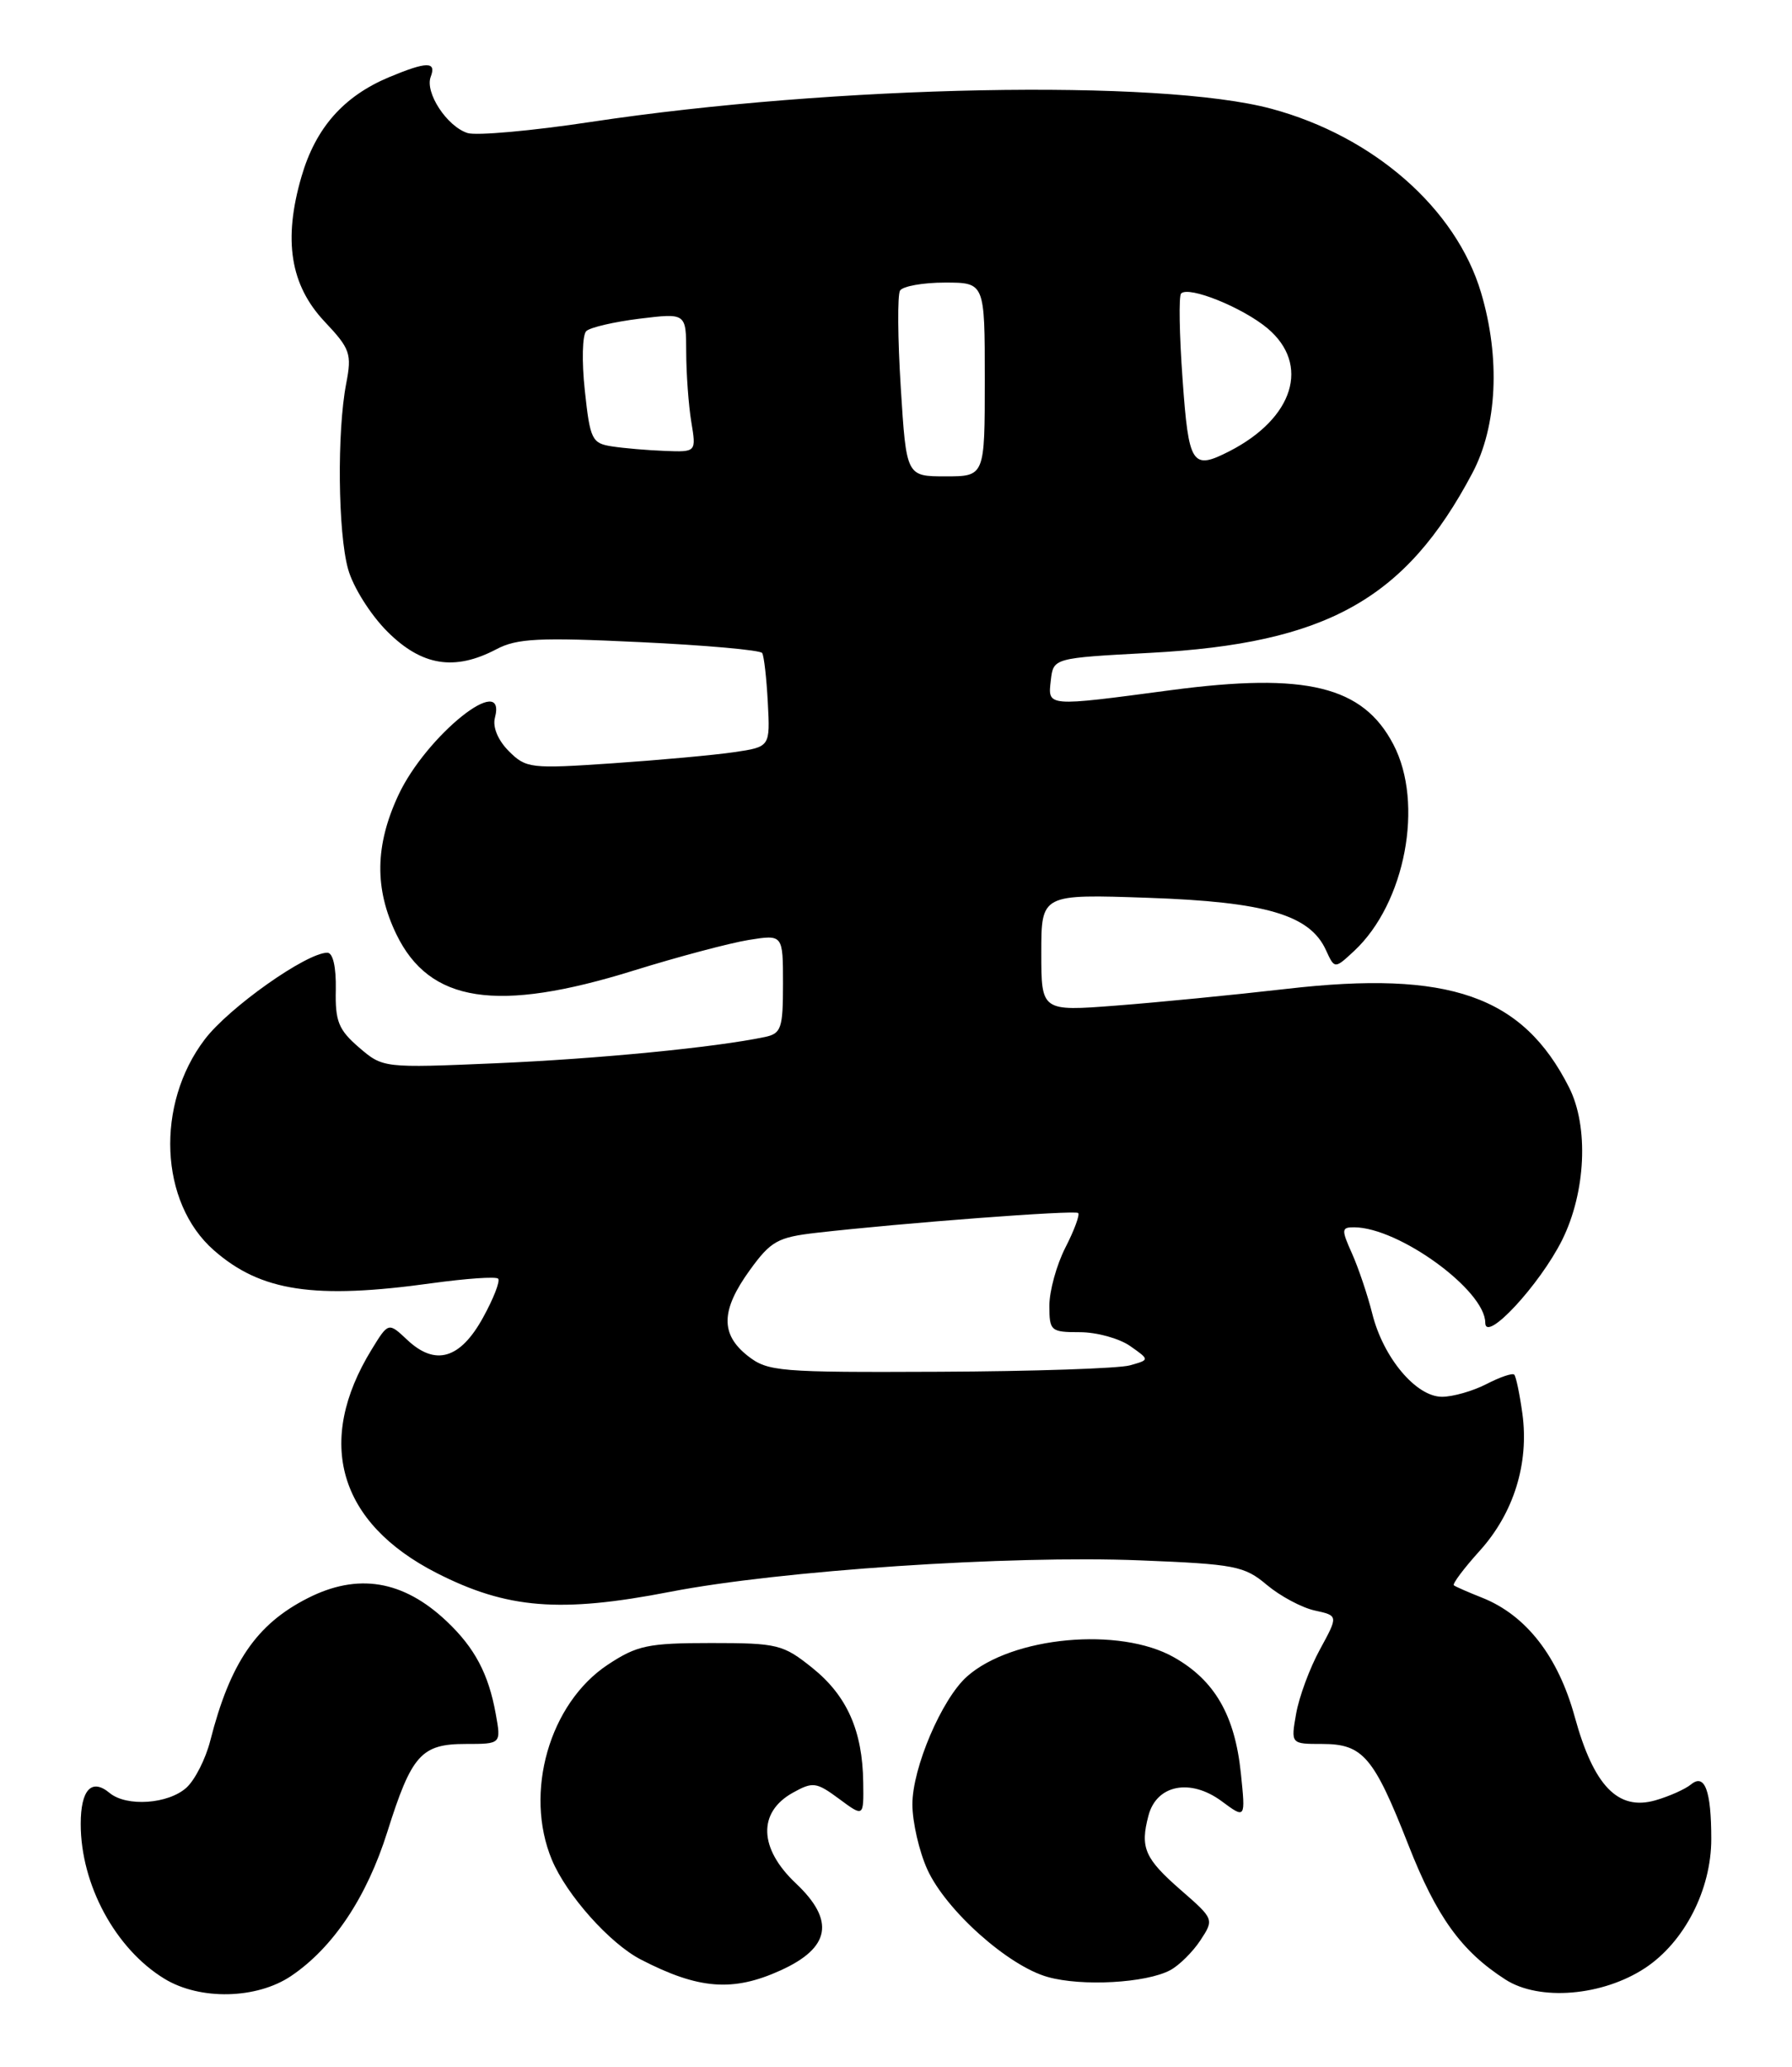 <?xml version="1.0" encoding="UTF-8" standalone="no"?>
<!DOCTYPE svg PUBLIC "-//W3C//DTD SVG 1.1//EN" "http://www.w3.org/Graphics/SVG/1.1/DTD/svg11.dtd" >
<svg xmlns="http://www.w3.org/2000/svg" xmlns:xlink="http://www.w3.org/1999/xlink" version="1.1" viewBox="0 0 222 256">
 <g >
 <path fill="currentColor"
d=" M 36.06 244.74 C 41.27 241.23 45.43 234.99 47.98 226.90 C 50.99 217.34 52.18 216.00 57.70 216.00 C 62.09 216.00 62.09 216.00 61.41 212.25 C 60.52 207.32 58.81 204.09 55.34 200.81 C 49.95 195.71 44.31 194.78 38.09 197.96 C 31.76 201.18 28.51 205.95 26.05 215.59 C 25.48 217.84 24.15 220.46 23.10 221.41 C 20.85 223.45 15.68 223.81 13.58 222.07 C 11.35 220.21 10.00 221.66 10.00 225.91 C 10.00 233.43 14.30 241.38 20.37 245.08 C 24.77 247.77 31.80 247.61 36.06 244.74 Z  M 203.82 243.74 C 208.68 240.52 212.00 234.05 212.00 227.77 C 212.00 221.77 211.19 219.60 209.48 221.02 C 208.77 221.60 206.79 222.49 205.08 222.98 C 200.44 224.31 197.44 221.20 195.09 212.66 C 193.04 205.17 189.07 200.06 183.62 197.89 C 181.90 197.21 180.32 196.52 180.11 196.35 C 179.90 196.19 181.33 194.27 183.31 192.08 C 187.53 187.41 189.44 181.26 188.60 175.09 C 188.26 172.65 187.81 170.48 187.59 170.26 C 187.37 170.03 185.82 170.56 184.14 171.43 C 182.47 172.29 179.99 173.00 178.64 173.00 C 175.43 173.00 171.36 168.16 170.00 162.70 C 169.42 160.39 168.29 157.04 167.49 155.25 C 166.15 152.27 166.18 152.00 167.77 152.01 C 173.32 152.04 184.00 159.82 184.00 163.83 C 184.00 166.41 190.74 159.15 193.52 153.59 C 196.46 147.68 196.84 139.56 194.39 134.70 C 188.65 123.33 179.55 120.15 159.37 122.48 C 152.84 123.23 143.34 124.16 138.25 124.55 C 129.00 125.26 129.00 125.26 129.00 118.00 C 129.00 110.74 129.00 110.74 142.25 111.20 C 156.78 111.70 162.27 113.31 164.26 117.67 C 165.34 120.03 165.34 120.03 167.77 117.77 C 174.09 111.87 176.44 99.50 172.62 92.21 C 168.85 84.98 161.81 83.26 145.06 85.48 C 129.56 87.54 129.80 87.56 130.18 84.25 C 130.50 81.50 130.50 81.50 142.50 80.86 C 164.34 79.69 174.12 74.24 182.40 58.60 C 185.48 52.80 185.89 44.35 183.48 36.25 C 180.39 25.84 170.18 16.88 157.50 13.47 C 143.72 9.76 103.48 10.54 73.21 15.10 C 65.90 16.21 59.02 16.82 57.93 16.48 C 55.37 15.67 52.61 11.45 53.36 9.51 C 54.09 7.59 52.88 7.61 48.22 9.55 C 42.56 11.92 39.11 15.83 37.35 21.87 C 35.06 29.73 35.96 35.32 40.22 39.84 C 43.39 43.20 43.60 43.82 42.89 47.50 C 41.74 53.45 41.86 65.95 43.12 70.48 C 43.73 72.69 45.89 76.13 47.99 78.23 C 52.25 82.48 56.31 83.14 61.50 80.41 C 64.03 79.07 66.79 78.93 79.26 79.53 C 87.38 79.91 94.20 80.52 94.42 80.88 C 94.65 81.24 94.96 84.00 95.12 87.01 C 95.41 92.50 95.41 92.50 90.96 93.16 C 88.51 93.52 81.72 94.14 75.88 94.54 C 65.75 95.23 65.17 95.17 63.04 93.04 C 61.70 91.70 61.01 90.06 61.31 88.91 C 62.85 83.05 52.79 91.10 49.35 98.49 C 46.45 104.71 46.38 110.08 49.10 115.71 C 53.21 124.20 61.55 125.48 78.50 120.21 C 84.00 118.50 90.41 116.80 92.75 116.42 C 97.00 115.74 97.00 115.74 97.00 121.85 C 97.00 127.38 96.79 128.01 94.75 128.44 C 88.62 129.73 74.06 131.15 61.47 131.69 C 47.48 132.29 47.44 132.28 44.47 129.73 C 41.94 127.55 41.51 126.49 41.60 122.59 C 41.65 119.76 41.25 118.00 40.55 118.00 C 37.97 118.00 28.36 124.79 25.37 128.73 C 19.24 136.78 19.76 148.95 26.49 154.85 C 32.31 159.96 38.93 160.96 53.53 158.93 C 57.75 158.35 61.43 158.09 61.71 158.37 C 61.99 158.65 61.15 160.82 59.84 163.19 C 57.02 168.32 53.94 169.23 50.46 165.96 C 48.12 163.76 48.12 163.76 46.05 167.13 C 39.01 178.58 41.93 188.62 54.10 194.83 C 62.81 199.27 69.40 199.80 83.00 197.16 C 96.59 194.52 125.05 192.61 141.22 193.26 C 152.98 193.73 154.16 193.95 156.94 196.30 C 158.60 197.69 161.27 199.12 162.87 199.47 C 165.80 200.11 165.80 200.11 163.51 204.31 C 162.25 206.61 160.93 210.19 160.57 212.25 C 159.91 216.00 159.91 216.00 163.80 216.00 C 168.84 216.00 170.18 217.56 174.47 228.49 C 177.97 237.42 181.04 241.67 186.50 245.18 C 190.70 247.88 198.54 247.23 203.82 243.74 Z  M 96.71 244.04 C 102.88 241.24 103.47 237.86 98.59 233.26 C 94.01 228.94 93.86 224.48 98.20 222.05 C 100.70 220.66 101.12 220.71 103.95 222.80 C 107.00 225.06 107.00 225.06 106.94 220.78 C 106.86 214.38 104.94 210.04 100.65 206.59 C 97.01 203.67 96.34 203.50 88.08 203.50 C 80.28 203.50 78.92 203.79 75.30 206.18 C 68.06 210.97 64.90 222.03 68.37 230.35 C 70.20 234.72 75.55 240.72 79.39 242.70 C 86.54 246.40 90.80 246.73 96.71 244.04 Z  M 144.97 244.02 C 146.09 243.42 147.77 241.75 148.71 240.32 C 150.42 237.72 150.40 237.68 146.29 234.10 C 141.80 230.18 141.22 228.86 142.28 224.86 C 143.29 221.05 147.46 220.23 151.33 223.08 C 154.31 225.29 154.31 225.29 153.72 219.60 C 152.98 212.45 150.48 208.12 145.44 205.27 C 138.71 201.45 125.37 202.69 119.79 207.65 C 116.67 210.43 113.02 218.98 113.03 223.50 C 113.04 225.70 113.87 229.32 114.88 231.54 C 117.17 236.59 124.89 243.49 129.79 244.86 C 134.04 246.06 141.99 245.61 144.97 244.02 Z  M 92.63 167.93 C 89.22 165.24 89.30 162.27 92.90 157.30 C 95.50 153.71 96.35 153.24 101.15 152.69 C 111.83 151.47 133.19 149.85 133.57 150.24 C 133.79 150.46 133.08 152.39 131.98 154.53 C 130.89 156.67 130.00 159.90 130.00 161.71 C 130.00 164.85 130.17 165.00 133.78 165.00 C 135.86 165.00 138.65 165.77 140.00 166.71 C 142.44 168.42 142.44 168.42 139.97 169.11 C 138.61 169.49 128.00 169.85 116.38 169.90 C 96.46 169.99 95.12 169.88 92.63 167.93 Z  M 111.59 47.99 C 111.21 41.94 111.17 36.54 111.50 35.99 C 111.84 35.45 114.34 35.00 117.06 35.00 C 122.00 35.00 122.00 35.00 122.00 47.00 C 122.00 59.00 122.00 59.00 117.14 59.00 C 112.28 59.00 112.28 59.00 111.59 47.99 Z  M 146.50 46.95 C 146.10 41.41 146.02 36.65 146.32 36.35 C 147.28 35.39 153.95 38.09 157.03 40.67 C 162.34 45.15 160.28 51.79 152.32 55.88 C 147.67 58.26 147.26 57.63 146.50 46.95 Z  M 75.82 55.29 C 73.33 54.91 73.10 54.45 72.45 48.37 C 72.06 44.78 72.14 41.47 72.63 41.01 C 73.11 40.55 76.09 39.86 79.25 39.47 C 85.00 38.77 85.00 38.77 85.01 43.63 C 85.02 46.31 85.30 50.19 85.64 52.25 C 86.26 56.00 86.26 56.00 82.38 55.85 C 80.25 55.77 77.30 55.52 75.82 55.29 Z "/>
</g>
</svg>